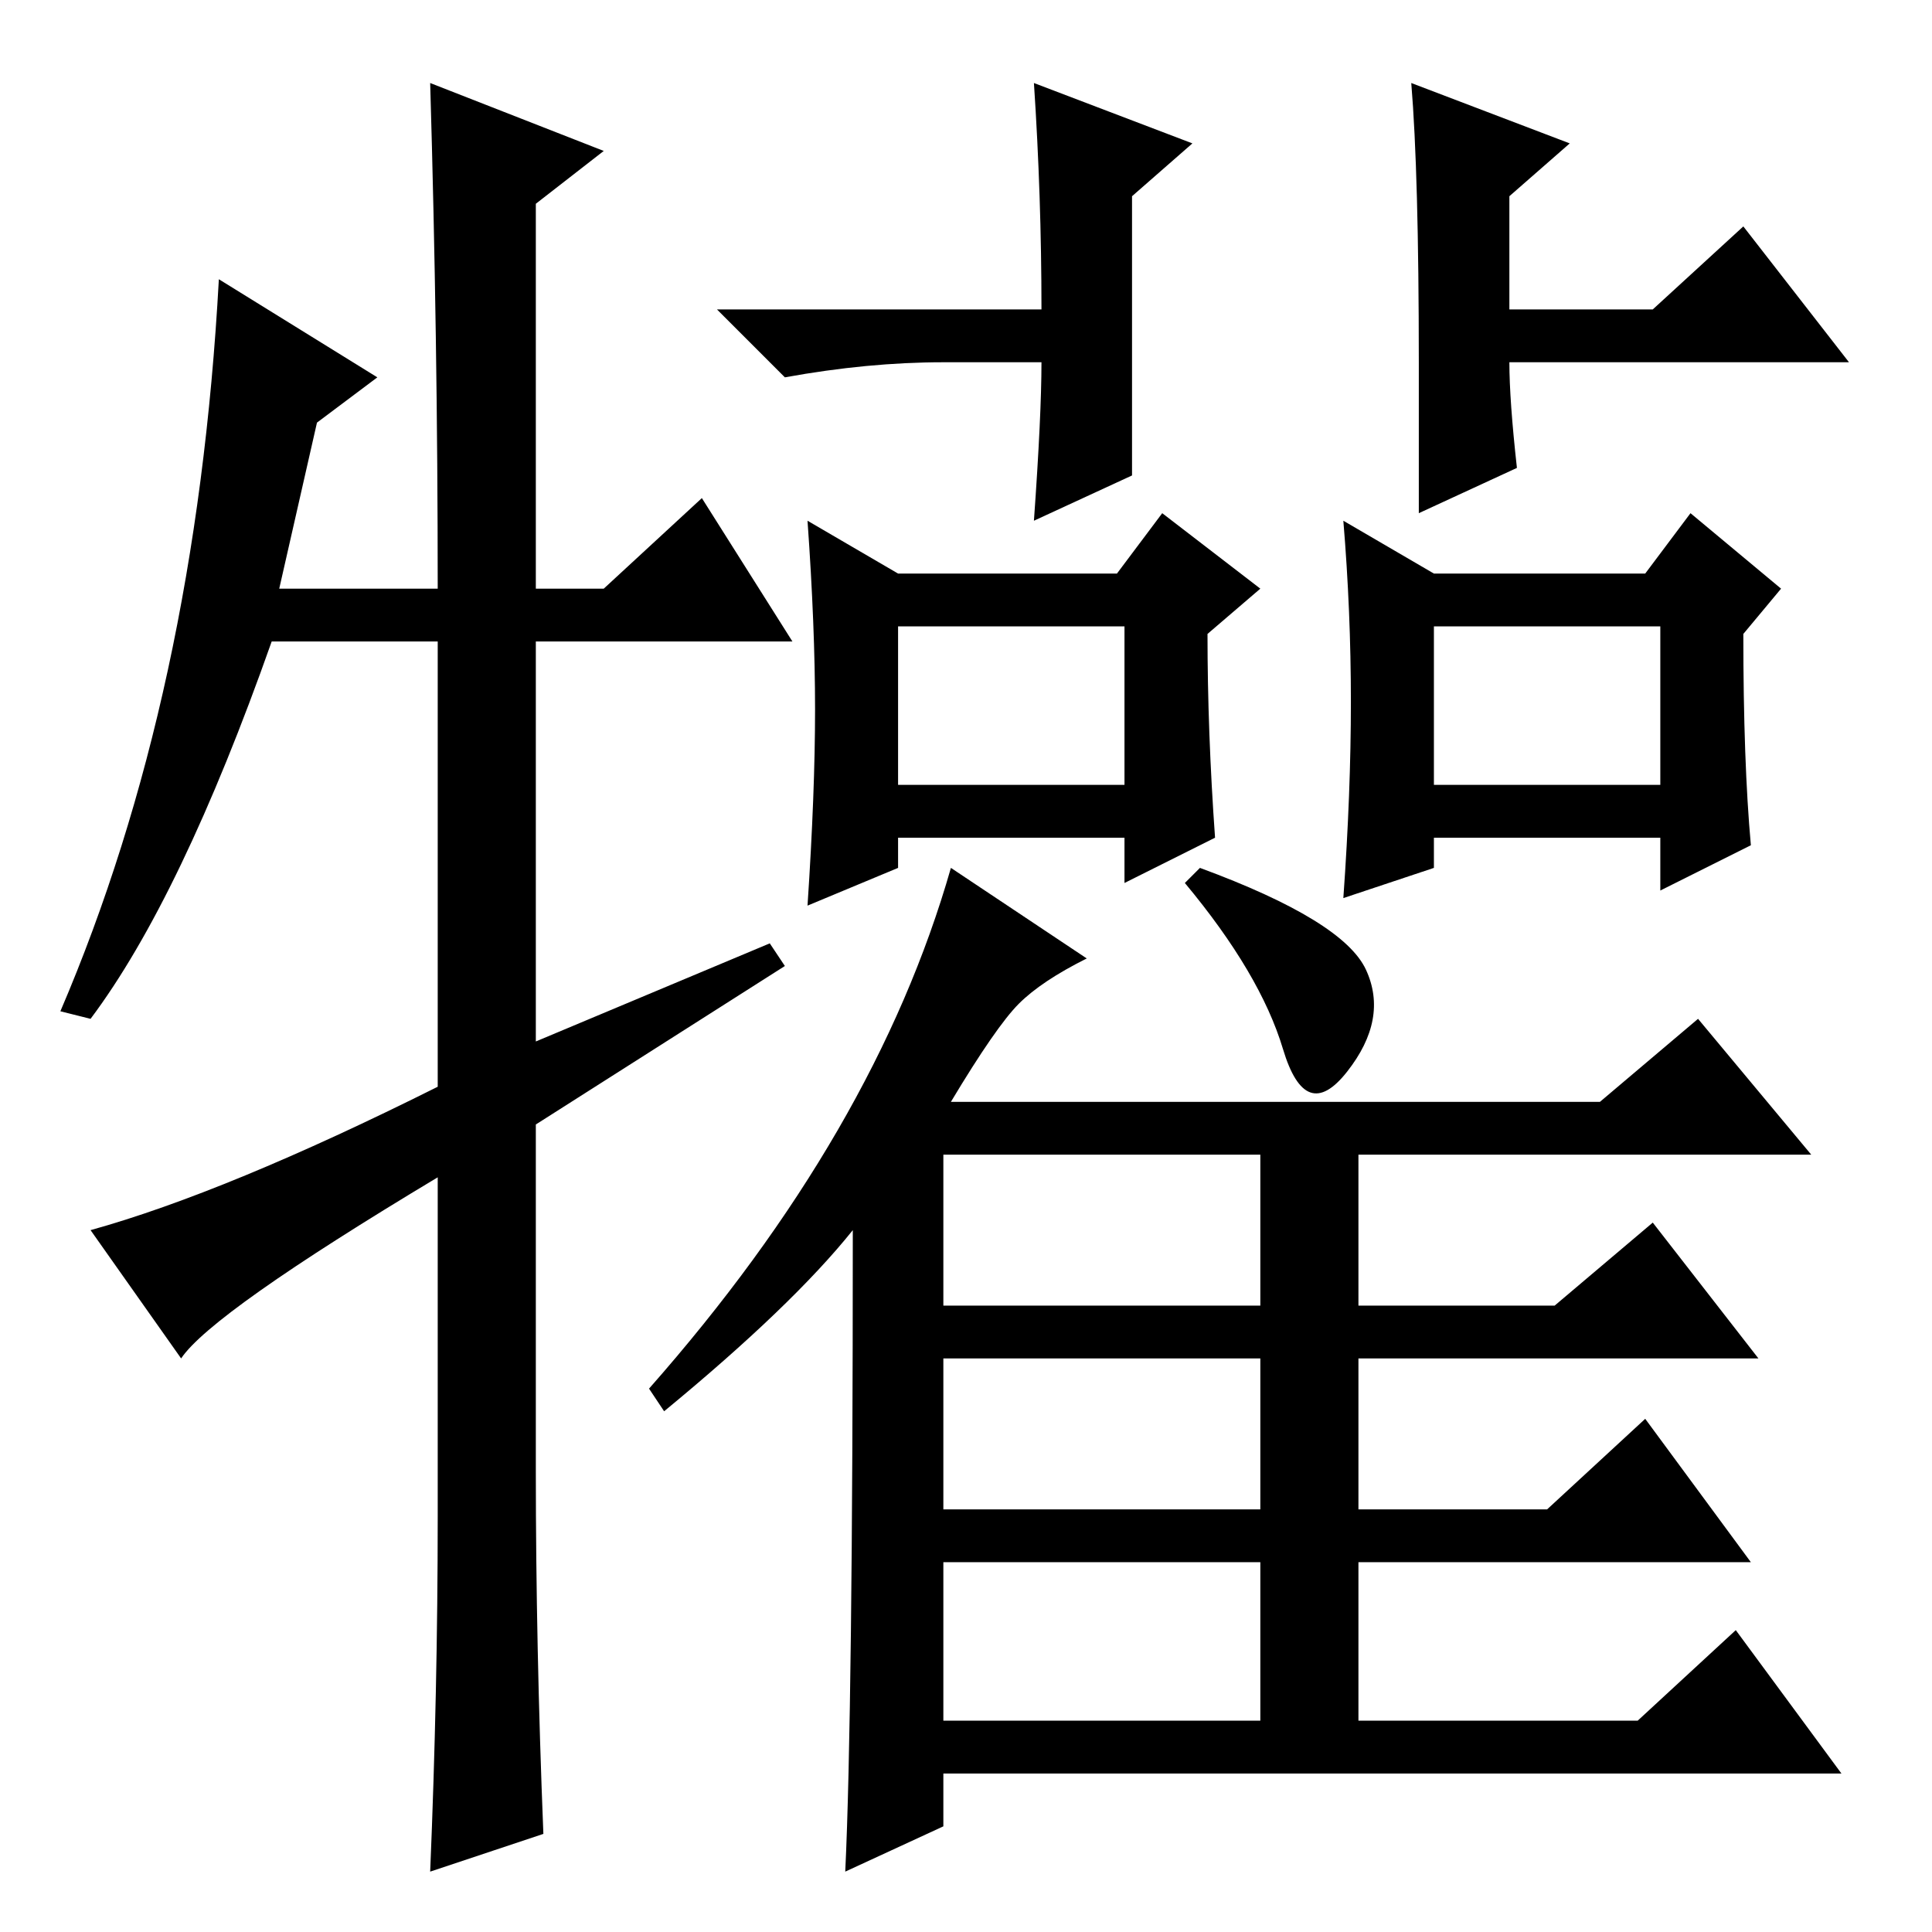 <?xml version="1.0" standalone="no"?>
<!DOCTYPE svg PUBLIC "-//W3C//DTD SVG 1.1//EN" "http://www.w3.org/Graphics/SVG/1.1/DTD/svg11.dtd" >
<svg xmlns="http://www.w3.org/2000/svg" xmlns:xlink="http://www.w3.org/1999/xlink" version="1.1" viewBox="0 -36 256 256">
  <g transform="matrix(1 0 0 -1 0 220)">
   <path fill="currentColor"
d="M150 193l-13 -6q1 14 1 21h-13q-10 0 -21 -2l-9 9h43q0 15 -1 30l21 -8l-8 -7v-22v-15zM108 162q0 11 -1 25l12 -7h29l6 8l13 -10l-7 -6q0 -13 1 -27l-12 -6v6h-30v-4l-12 -5q1 15 1 26zM179 163q0 12 -1 24l12 -7h28l6 8l12 -10l-5 -6q0 -17 1 -28l-12 -6v7h-30v-4
l-12 -4q1 14 1 26zM119 152h30v21h-30v-21zM190 152h30v21h-30v-21zM113 93q-8 -10 -25 -24l-2 3q30 34 40 69l18 -12q-6 -3 -9 -6t-9 -13h86l13 11l15 -18h-60v-20h26l13 11l14 -18h-53v-20h25l13 12l14 -19h-52v-21h37l13 12l14 -19h-119v-7l-13 -6q1 21 1 85zM181 127.5
q3 -6.5 -2.5 -13.5t-8.5 3t-13 22l2 2q19 -7 22 -13.5zM125 83h42v20h-42v-20zM125 56h42v20h-42v-20zM125 28h42v21h-42v-21zM93 190l12 -19h-34v-53l31 13l2 -3l-33 -21v-46q0 -23 1 -48l-15 -5q1 24 1 47v45q-30 -18 -34 -24l-12 17q18 5 46 19v59h-22q-12 -34 -24 -50
l-4 1q18 42 21 97l21 -13l-8 -6l-5 -22h21q0 33 -1 67l23 -9l-9 -7v-51h9zM187 245l21 -8l-8 -7v-15h19l12 11l14 -18h-45q0 -5 1 -14l-13 -6v20q0 25 -1 37z" />
  </g>

</svg>
